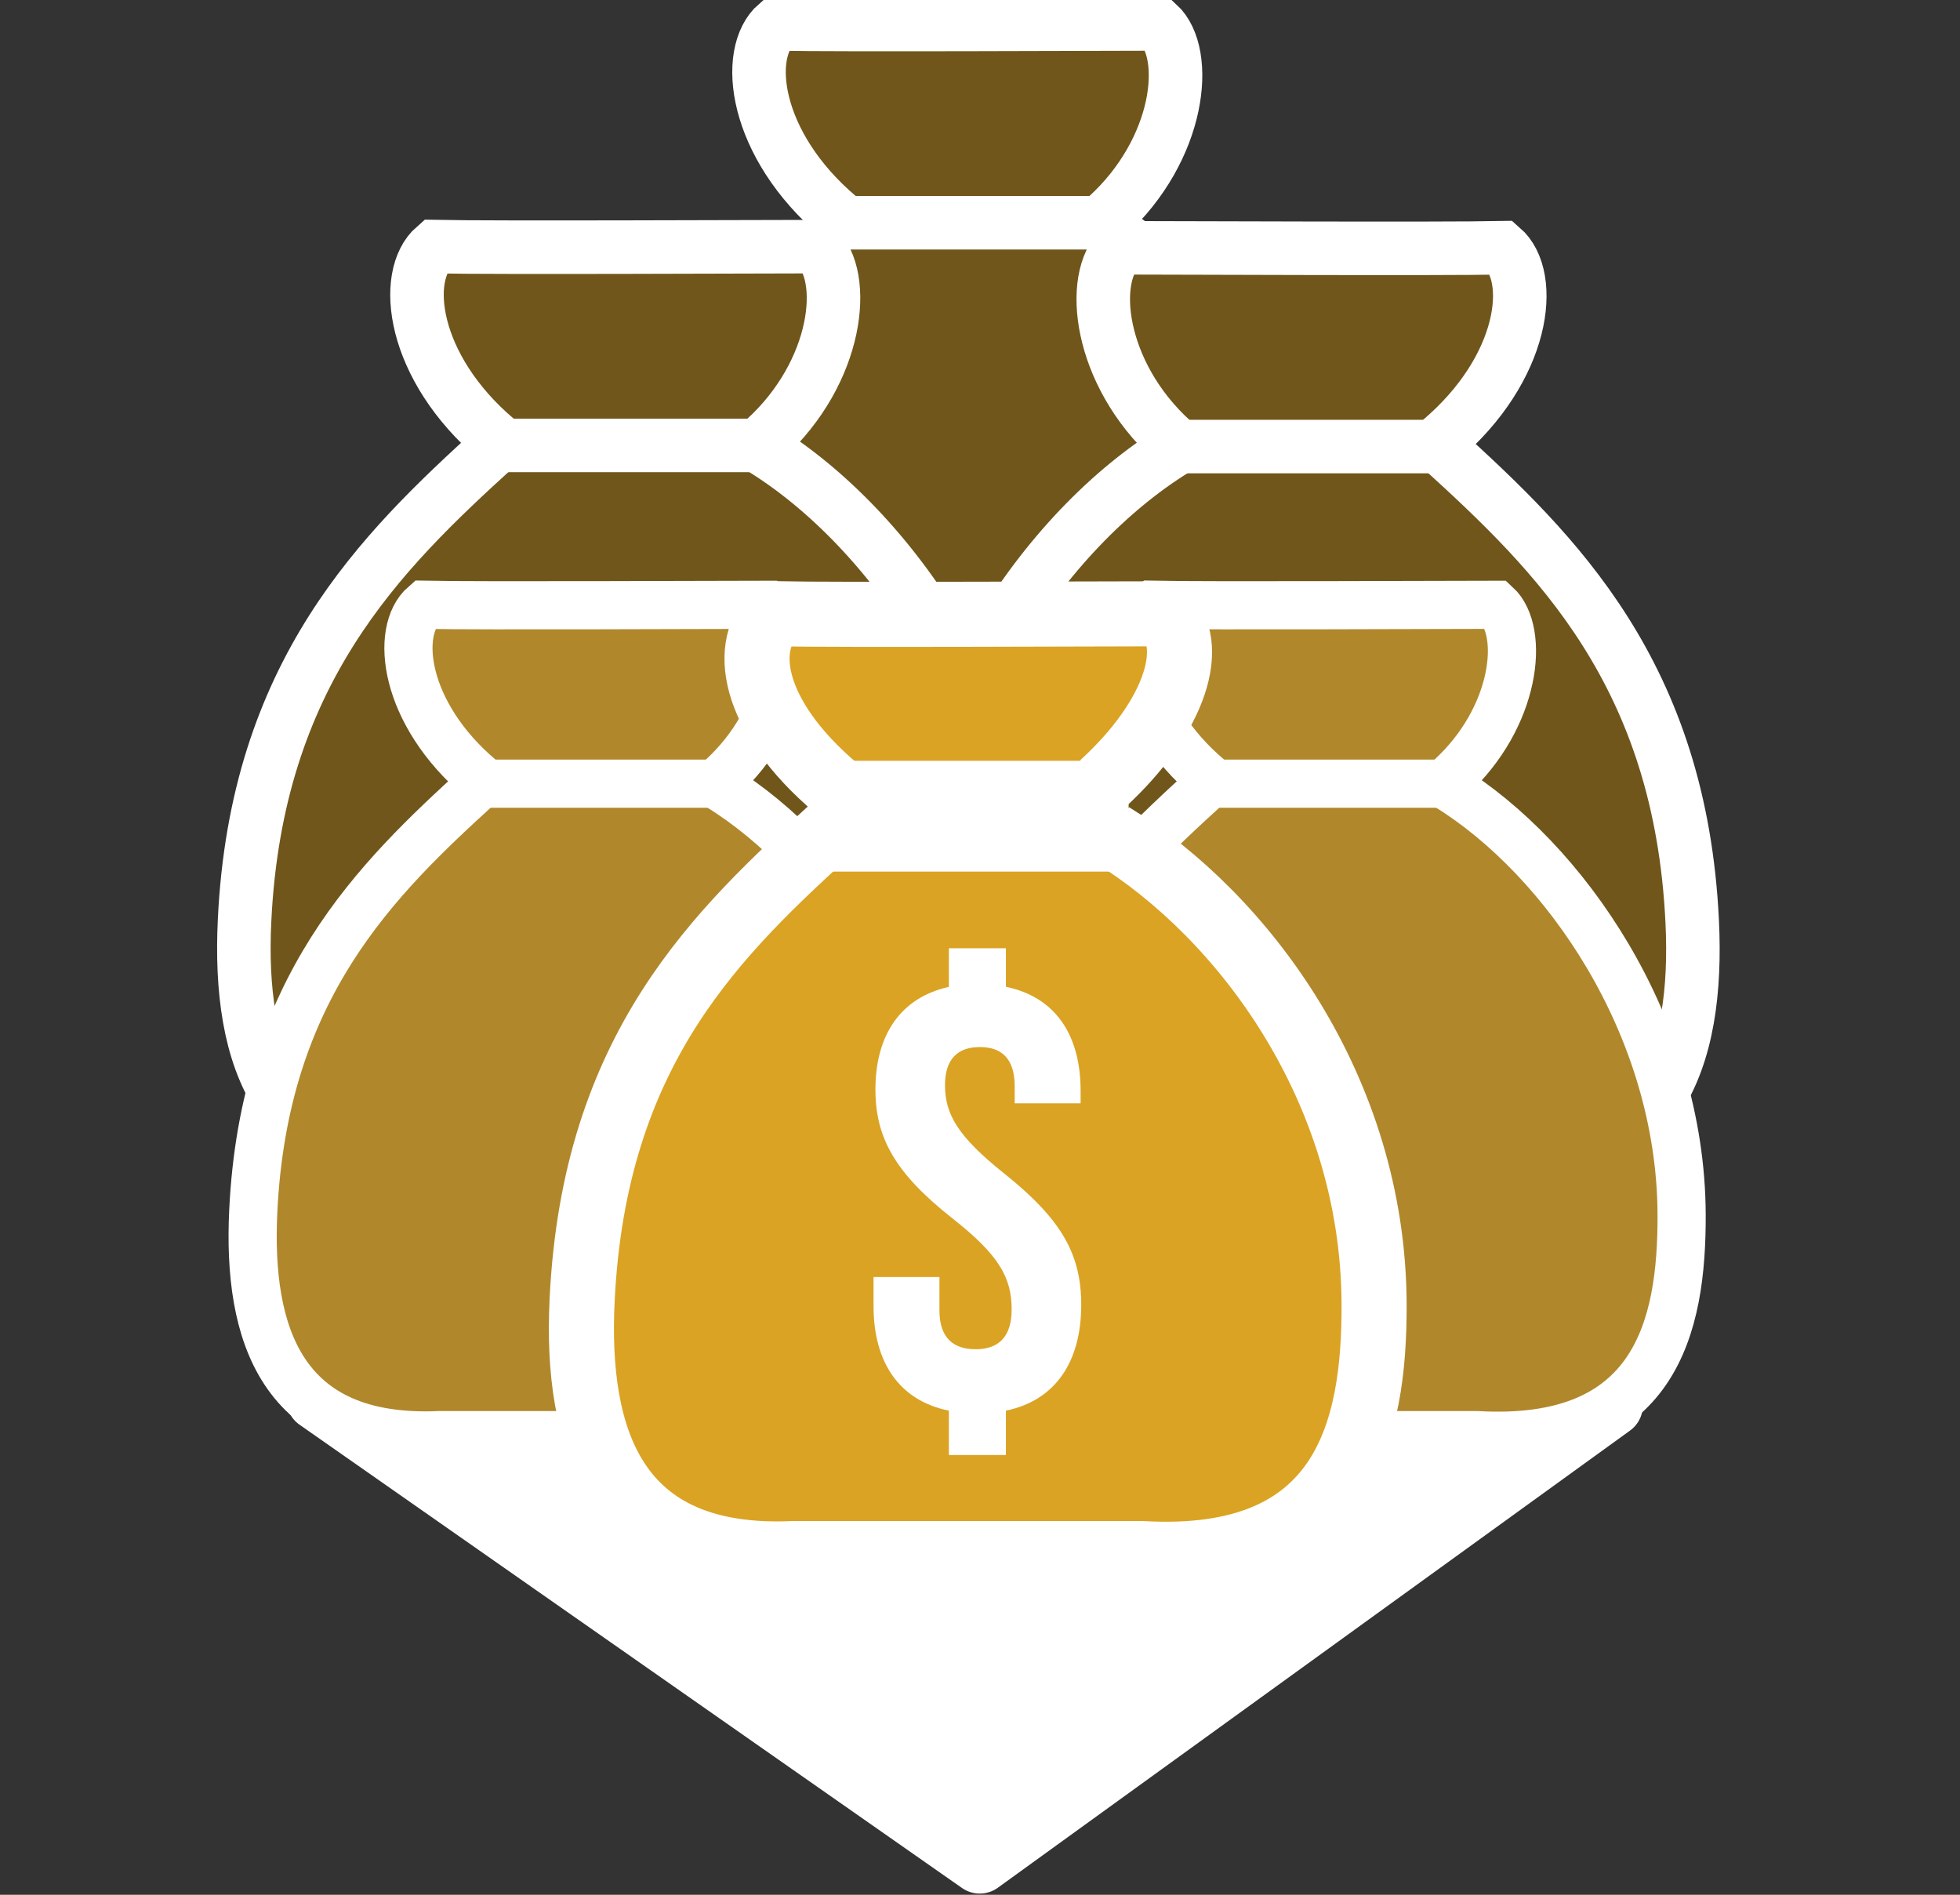 <?xml version="1.0" encoding="UTF-8" standalone="no"?>
<!-- Created with Inkscape (http://www.inkscape.org/) -->

<svg
   xmlns:dc="http://purl.org/dc/elements/1.1/"
   xmlns:cc="http://creativecommons.org/ns#"
   xmlns:rdf="http://www.w3.org/1999/02/22-rdf-syntax-ns#"
   xmlns:svg="http://www.w3.org/2000/svg"
   xmlns="http://www.w3.org/2000/svg"
   xmlns:sodipodi="http://sodipodi.sourceforge.net/DTD/sodipodi-0.dtd"
   xmlns:inkscape="http://www.inkscape.org/namespaces/inkscape"
   width="18.733mm"
   height="18.109mm"
   viewBox="0 0 18.733 18.109"
   version="1.1"
   id="svg7286"
   inkscape:version="0.92.3 (2405546, 2018-03-11)"
   sodipodi:docname="INC_LVL4.svg">
  <rect x="0" y="0" width="18.733" height="18.109" fill="#333333" stroke="none"/>
  <defs
     id="defs7280" />
  <sodipodi:namedview
     id="base"
     pagecolor="#ffffff"
     bordercolor="#666666"
     borderopacity="1.0"
     inkscape:pageopacity="0.0"
     inkscape:pageshadow="2"
     inkscape:zoom="3.959798"
     inkscape:cx="-45.416299"
     inkscape:cy="57.069276"
     inkscape:document-units="mm"
     inkscape:current-layer="g1056"
     showgrid="false"
     fit-margin-top="0"
     fit-margin-left="0"
     fit-margin-right="0"
     fit-margin-bottom="0"
     inkscape:pagecheckerboard="true"
     gridtolerance="1"
     objecttolerance="1"
     guidetolerance="1"
     inkscape:window-width="1920"
     inkscape:window-height="1017"
     inkscape:window-x="-8"
     inkscape:window-y="-8"
     inkscape:window-maximized="1" />
  <g
     inkscape:groupmode="layer"
     id="layer8"
     inkscape:label="Layer 4"
     style="display:inline">
    <g
       id="g1056"
       transform="translate(-0.177,-0.012)">
      <path
         sodipodi:nodetypes="ccc"
         inkscape:connector-curvature="0"
         id="path3268-2-3-2-5-4-3"
         d="m 3.209,13.386 6.332,4.428 6.042,-4.369"
         style="opacity:1;fill:#ffffff;fill-opacity:1;stroke:#ffffff;stroke-width:0.591;stroke-linecap:round;stroke-linejoin:round;stroke-miterlimit:4;stroke-dasharray:none;stroke-opacity:1" />
      <g
         id="g10230-8-2-45-7-6-6"
         style="display:inline;opacity:1;fill:#70561b;fill-opacity:1;stroke-width:0.867;stroke-miterlimit:4;stroke-dasharray:none"
         transform="matrix(0.59,0,0,0.59,-96.495,-104.36)">
        <path
           style="fill:#70561b;fill-opacity:1;stroke:none;stroke-width:0.867;stroke-linecap:butt;stroke-linejoin:miter;stroke-miterlimit:4;stroke-dasharray:none;stroke-opacity:1"
           d="m 176.585,177.243 1.957,0.028 1.323,-0.248 0.606,0.413 1.819,-0.386 0.551,0.386 -0.193,1.268 -0.634,1.075 -0.083,0.854 0.358,0.606 2.095,1.902 1.213,2.729 0.358,2.811 -0.413,2.205 -1.13,1.02 -5.512,0.441 -4.079,-0.413 -1.213,-1.433 -0.193,-3.693 1.681,-3.803 1.902,-1.957 0.138,-1.047 -0.965,-1.378 -0.165,-0.772 z"
           id="path2654-7-2-1-4-7-0-3-3-1-1-2"
           inkscape:connector-curvature="0" />
        <path
           style="opacity:1;fill:#70561b;fill-opacity:1;stroke:#ffffff;stroke-width:0.867;stroke-linecap:butt;stroke-linejoin:miter;stroke-miterlimit:4;stroke-dasharray:none;stroke-opacity:1"
           d="m 177.42,180.544 c -1.858,1.691 -3.877,3.649 -4.067,7.667 -0.104,2.185 0.494,4.154 3.362,4.024 h 5.54 c 3.235,0.187 3.7,-1.959 3.693,-3.969 -0.013,-3.411 -2.119,-6.416 -4.213,-7.706"
           id="path2656-7-9-7-9-9-8-6-4-4-3-1"
           inkscape:connector-curvature="0"
           sodipodi:nodetypes="csccsc" />
        <path
           style="opacity:1;fill:#70561b;fill-opacity:1;stroke:#ffffff;stroke-width:0.867;stroke-linecap:butt;stroke-linejoin:miter;stroke-miterlimit:4;stroke-dasharray:none;stroke-opacity:1"
           d="m 177.438,180.412 c -1.38,-1.169 -1.545,-2.654 -1.006,-3.122 0.987,0.021 5.339,0 6.181,0 0.519,0.478 0.362,2.028 -0.832,3.117"
           id="path2658-25-8-0-7-4-2-7-5-20-7-3"
           inkscape:connector-curvature="0"
           sodipodi:nodetypes="cccc" />
        <path
           style="fill:#70561b;fill-opacity:1;stroke:#ffffff;stroke-width:0.867;stroke-linecap:butt;stroke-linejoin:miter;stroke-miterlimit:4;stroke-dasharray:none;stroke-opacity:1"
           d="m 177.076,180.51 h 4.967"
           id="path2664-9-9-9-0-1-8-5-0-8-6-2"
           inkscape:connector-curvature="0" />
      </g>
      <g
         id="g10230-8-2-45-7-6"
         style="opacity:1;fill:#70561b;fill-opacity:1;stroke-width:0.867;stroke-miterlimit:4;stroke-dasharray:none"
         transform="matrix(0.59,0,0,0.59,-99.764,-102.232)">
        <path
           style="fill:#70561b;fill-opacity:1;stroke:none;stroke-width:0.867;stroke-linecap:butt;stroke-linejoin:miter;stroke-miterlimit:4;stroke-dasharray:none;stroke-opacity:1"
           d="m 176.585,177.243 1.957,0.028 1.323,-0.248 0.606,0.413 1.819,-0.386 0.551,0.386 -0.193,1.268 -0.634,1.075 -0.083,0.854 0.358,0.606 2.095,1.902 1.213,2.729 0.358,2.811 -0.413,2.205 -1.13,1.02 -5.512,0.441 -4.079,-0.413 -1.213,-1.433 -0.193,-3.693 1.681,-3.803 1.902,-1.957 0.138,-1.047 -0.965,-1.378 -0.165,-0.772 z"
           id="path2654-7-2-1-4-7-0-3-3-1-1"
           inkscape:connector-curvature="0" />
        <path
           style="opacity:1;fill:#70561b;fill-opacity:1;stroke:#ffffff;stroke-width:0.867;stroke-linecap:butt;stroke-linejoin:miter;stroke-miterlimit:4;stroke-dasharray:none;stroke-opacity:1"
           d="m 177.42,180.544 c -1.858,1.691 -3.877,3.649 -4.067,7.667 -0.104,2.185 0.494,4.154 3.362,4.024 h 5.54 c 3.235,0.187 3.7,-1.959 3.693,-3.969 -0.013,-3.411 -2.119,-6.416 -4.213,-7.706"
           id="path2656-7-9-7-9-9-8-6-4-4-3"
           inkscape:connector-curvature="0"
           sodipodi:nodetypes="csccsc" />
        <path
           style="opacity:1;fill:#70561b;fill-opacity:1;stroke:#ffffff;stroke-width:0.867;stroke-linecap:butt;stroke-linejoin:miter;stroke-miterlimit:4;stroke-dasharray:none;stroke-opacity:1"
           d="m 177.438,180.412 c -1.38,-1.169 -1.545,-2.654 -1.006,-3.122 0.987,0.021 5.339,0 6.181,0 0.519,0.478 0.362,2.028 -0.832,3.117"
           id="path2658-25-8-0-7-4-2-7-5-20-7"
           inkscape:connector-curvature="0"
           sodipodi:nodetypes="cccc" />
        <path
           style="fill:#70561b;fill-opacity:1;stroke:#ffffff;stroke-width:0.867;stroke-linecap:butt;stroke-linejoin:miter;stroke-miterlimit:4;stroke-dasharray:none;stroke-opacity:1"
           d="m 177.076,180.51 h 4.967"
           id="path2664-9-9-9-0-1-8-5-0-8-6"
           inkscape:connector-curvature="0" />
      </g>
      <g
         id="g10230-8-2-45-1-8-6-3"
         style="opacity:1;fill:#70561b;fill-opacity:1;stroke-width:0.867;stroke-miterlimit:4;stroke-dasharray:none"
         transform="matrix(-0.59,0,0,0.59,118.629,-102.221)">
        <path
           style="fill:#70561b;fill-opacity:1;stroke:none;stroke-width:0.867;stroke-linecap:butt;stroke-linejoin:miter;stroke-miterlimit:4;stroke-dasharray:none;stroke-opacity:1"
           d="m 176.585,177.243 1.957,0.028 1.323,-0.248 0.606,0.413 1.819,-0.386 0.551,0.386 -0.193,1.268 -0.634,1.075 -0.083,0.854 0.358,0.606 2.095,1.902 1.213,2.729 0.358,2.811 -0.413,2.205 -1.13,1.02 -5.512,0.441 -4.079,-0.413 -1.213,-1.433 -0.193,-3.693 1.681,-3.803 1.902,-1.957 0.138,-1.047 -0.965,-1.378 -0.165,-0.772 z"
           id="path2654-7-2-1-4-7-0-3-3-4-6-5-8"
           inkscape:connector-curvature="0" />
        <path
           style="opacity:1;fill:#70561b;fill-opacity:1;stroke:#ffffff;stroke-width:0.867;stroke-linecap:butt;stroke-linejoin:miter;stroke-miterlimit:4;stroke-dasharray:none;stroke-opacity:1"
           d="m 177.42,180.544 c -1.858,1.691 -3.877,3.649 -4.067,7.667 -0.104,2.185 0.494,4.154 3.362,4.024 h 5.54 c 3.235,0.187 3.7,-1.959 3.693,-3.969 -0.013,-3.411 -2.119,-6.416 -4.213,-7.706"
           id="path2656-7-9-7-9-9-8-6-4-2-8-1-3"
           inkscape:connector-curvature="0"
           sodipodi:nodetypes="csccsc" />
        <path
           style="opacity:1;fill:#70561b;fill-opacity:1;stroke:#ffffff;stroke-width:0.867;stroke-linecap:butt;stroke-linejoin:miter;stroke-miterlimit:4;stroke-dasharray:none;stroke-opacity:1"
           d="m 177.438,180.412 c -1.38,-1.169 -1.545,-2.654 -1.006,-3.122 0.987,0.021 5.339,0 6.181,0 0.519,0.478 0.362,2.028 -0.832,3.117"
           id="path2658-25-8-0-7-4-2-7-5-2-1-9-2"
           inkscape:connector-curvature="0"
           sodipodi:nodetypes="cccc" />
        <path
           style="fill:#70561b;fill-opacity:1;stroke:#ffffff;stroke-width:0.867;stroke-linecap:butt;stroke-linejoin:miter;stroke-miterlimit:4;stroke-dasharray:none;stroke-opacity:1"
           d="m 177.076,180.51 h 4.967"
           id="path2664-9-9-9-0-1-8-5-0-4-5-3-2"
           inkscape:connector-curvature="0" />
      </g>
      <g
         id="g10230-8-2-45-1-8"
         style="opacity:1;fill:#b0882b;fill-opacity:1;stroke-width:0.867;stroke-miterlimit:4;stroke-dasharray:none"
         transform="matrix(0.531,0,0,0.531,-82.489,-88.349)">
        <path
           style="fill:#b0882b;fill-opacity:1;stroke:none;stroke-width:0.867;stroke-linecap:butt;stroke-linejoin:miter;stroke-miterlimit:4;stroke-dasharray:none;stroke-opacity:1"
           d="m 176.585,177.243 1.957,0.028 1.323,-0.248 0.606,0.413 1.819,-0.386 0.551,0.386 -0.193,1.268 -0.634,1.075 -0.083,0.854 0.358,0.606 2.095,1.902 1.213,2.729 0.358,2.811 -0.413,2.205 -1.13,1.02 -5.512,0.441 -4.079,-0.413 -1.213,-1.433 -0.193,-3.693 1.681,-3.803 1.902,-1.957 0.138,-1.047 -0.965,-1.378 -0.165,-0.772 z"
           id="path2654-7-2-1-4-7-0-3-3-4-8"
           inkscape:connector-curvature="0" />
        <path
           style="opacity:1;fill:#b0882b;fill-opacity:1;stroke:#ffffff;stroke-width:0.867;stroke-linecap:butt;stroke-linejoin:miter;stroke-miterlimit:4;stroke-dasharray:none;stroke-opacity:1"
           d="m 177.42,180.544 c -1.858,1.691 -3.877,3.649 -4.067,7.667 -0.104,2.185 0.494,4.154 3.362,4.024 h 5.54 c 3.235,0.187 3.7,-1.959 3.693,-3.969 -0.013,-3.411 -2.119,-6.416 -4.213,-7.706"
           id="path2656-7-9-7-9-9-8-6-4-2-1"
           inkscape:connector-curvature="0"
           sodipodi:nodetypes="csccsc" />
        <path
           style="opacity:1;fill:#b0882b;fill-opacity:1;stroke:#ffffff;stroke-width:0.867;stroke-linecap:butt;stroke-linejoin:miter;stroke-miterlimit:4;stroke-dasharray:none;stroke-opacity:1"
           d="m 177.438,180.412 c -1.38,-1.169 -1.545,-2.654 -1.006,-3.122 0.987,0.021 5.339,0 6.181,0 0.519,0.478 0.362,2.028 -0.832,3.117"
           id="path2658-25-8-0-7-4-2-7-5-2-5"
           inkscape:connector-curvature="0"
           sodipodi:nodetypes="cccc" />
        <path
           style="fill:#b0882b;fill-opacity:1;stroke:#ffffff;stroke-width:0.867;stroke-linecap:butt;stroke-linejoin:miter;stroke-miterlimit:4;stroke-dasharray:none;stroke-opacity:1"
           d="m 177.076,180.51 h 4.967"
           id="path2664-9-9-9-0-1-8-5-0-4-5"
           inkscape:connector-curvature="0" />
      </g>
      <g
         id="g10230-8-2-45-9"
         style="opacity:1;fill:#b0882b;fill-opacity:1;stroke-width:0.867;stroke-miterlimit:4;stroke-dasharray:none"
         transform="matrix(0.531,0,0,0.531,-89.453,-88.349)">
        <path
           style="fill:#b0882b;fill-opacity:1;stroke:none;stroke-width:0.867;stroke-linecap:butt;stroke-linejoin:miter;stroke-miterlimit:4;stroke-dasharray:none;stroke-opacity:1"
           d="m 176.585,177.243 1.957,0.028 1.323,-0.248 0.606,0.413 1.819,-0.386 0.551,0.386 -0.193,1.268 -0.634,1.075 -0.083,0.854 0.358,0.606 2.095,1.902 1.213,2.729 0.358,2.811 -0.413,2.205 -1.13,1.02 -5.512,0.441 -4.079,-0.413 -1.213,-1.433 -0.193,-3.693 1.681,-3.803 1.902,-1.957 0.138,-1.047 -0.965,-1.378 -0.165,-0.772 z"
           id="path2654-7-2-1-4-7-0-3-3-5"
           inkscape:connector-curvature="0" />
        <path
           style="opacity:1;fill:#b0882b;fill-opacity:1;stroke:#ffffff;stroke-width:0.867;stroke-linecap:butt;stroke-linejoin:miter;stroke-miterlimit:4;stroke-dasharray:none;stroke-opacity:1"
           d="m 177.42,180.544 c -1.858,1.691 -3.877,3.649 -4.067,7.667 -0.104,2.185 0.494,4.154 3.362,4.024 h 5.54 c 3.235,0.187 3.7,-1.959 3.693,-3.969 -0.013,-3.411 -2.119,-6.416 -4.213,-7.706"
           id="path2656-7-9-7-9-9-8-6-4-0"
           inkscape:connector-curvature="0"
           sodipodi:nodetypes="csccsc" />
        <path
           style="opacity:1;fill:#b0882b;fill-opacity:1;stroke:#ffffff;stroke-width:0.867;stroke-linecap:butt;stroke-linejoin:miter;stroke-miterlimit:4;stroke-dasharray:none;stroke-opacity:1"
           d="m 177.438,180.412 c -1.38,-1.169 -1.545,-2.654 -1.006,-3.122 0.987,0.021 5.339,0 6.181,0 0.519,0.478 0.362,2.028 -0.832,3.117"
           id="path2658-25-8-0-7-4-2-7-5-7"
           inkscape:connector-curvature="0"
           sodipodi:nodetypes="cccc" />
        <path
           style="fill:#b0882b;fill-opacity:1;stroke:#ffffff;stroke-width:0.867;stroke-linecap:butt;stroke-linejoin:miter;stroke-miterlimit:4;stroke-dasharray:none;stroke-opacity:1"
           d="m 177.076,180.51 h 4.967"
           id="path2664-9-9-9-0-1-8-5-0-480"
           inkscape:connector-curvature="0" />
      </g>
      <g
         style="fill:#daa323;fill-opacity:1"
         id="g10230-7"
         transform="matrix(0.601,0,0,0.601,-98.444,-100.674)">
        <path
           style="fill:#daa323;fill-opacity:1;stroke:none;stroke-width:0.265px;stroke-linecap:butt;stroke-linejoin:miter;stroke-opacity:1"
           d="m 176.585,177.243 1.957,0.028 1.323,-0.248 0.606,0.413 1.819,-0.386 0.551,0.386 -0.193,1.268 -0.634,1.075 -0.083,0.854 0.358,0.606 2.095,1.902 1.213,2.729 0.358,2.811 -0.413,2.205 -1.13,1.02 -5.512,0.441 -4.079,-0.413 -1.213,-1.433 -0.193,-3.693 1.681,-3.803 1.902,-1.957 0.138,-1.047 -0.965,-1.378 -0.165,-0.772 z"
           id="path2654-7-2-1-4-7-5"
           inkscape:connector-curvature="0" />
        <path
           style="opacity:1;fill:#daa323;fill-opacity:1;stroke:#ffffff;stroke-width:1.035;stroke-linecap:butt;stroke-linejoin:miter;stroke-miterlimit:4;stroke-dasharray:none;stroke-opacity:1"
           d="m 177.376,180.66 c -1.858,1.691 -3.833,3.533 -4.024,7.552 -0.104,2.185 0.494,4.154 3.362,4.024 h 5.54 c 3.235,0.187 3.7,-1.959 3.693,-3.969 -0.013,-3.411 -2.076,-6.17 -4.169,-7.46"
           id="path2656-7-9-7-9-9-5"
           inkscape:connector-curvature="0"
           sodipodi:nodetypes="csccsc" />
        <path
           style="opacity:1;fill:#daa323;fill-opacity:1;stroke:#ffffff;stroke-width:1.035;stroke-linecap:butt;stroke-linejoin:miter;stroke-miterlimit:4;stroke-dasharray:none;stroke-opacity:1"
           d="m 177.394,180.065 c -1.38,-1.169 -1.502,-2.307 -0.963,-2.774 0.987,0.021 5.339,0 6.181,0 0.519,0.478 0.203,1.623 -0.991,2.712"
           id="path2658-25-8-0-7-4-7"
           inkscape:connector-curvature="0"
           sodipodi:nodetypes="cccc" />
        <path
           style="fill:#daa323;fill-opacity:1;stroke:#ffffff;stroke-width:1.762;stroke-linecap:butt;stroke-linejoin:miter;stroke-miterlimit:4;stroke-dasharray:none;stroke-opacity:1"
           d="m 177.076,180.51 h 4.967"
           id="path2664-9-9-9-0-1-9"
           inkscape:connector-curvature="0" />
      </g>
      <g
         aria-label="$"
         style="font-style:normal;font-weight:normal;font-size:6.054px;line-height:1.25;font-family:sans-serif;letter-spacing:0px;word-spacing:0px;fill:#ffffff;fill-opacity:1;stroke:none;stroke-width:0.151"
         id="text2662-17-8-0-8-9-5">
        <path
           d="m 9.246,13.918 h 0.545 v -0.424 c 0.472,-0.097 0.72,-0.466 0.72,-1.011 0,-0.484 -0.188,-0.817 -0.733,-1.253 -0.448,-0.357 -0.569,-0.569 -0.569,-0.848 0,-0.248 0.121,-0.363 0.333,-0.363 0.212,0 0.333,0.115 0.333,0.375 v 0.163 h 0.63 v -0.121 c 0,-0.533 -0.242,-0.896 -0.714,-0.993 V 9.075 H 9.246 V 9.444 C 8.78,9.547 8.544,9.91 8.544,10.425 c 0,0.46 0.188,0.799 0.733,1.229 0.448,0.351 0.569,0.569 0.569,0.872 0,0.272 -0.133,0.381 -0.345,0.381 -0.212,0 -0.345,-0.109 -0.345,-0.369 V 12.217 H 8.526 v 0.278 c 0,0.533 0.242,0.902 0.72,0.999 z"
           style="font-style:normal;font-variant:normal;font-weight:normal;font-stretch:normal;font-family:'Bebas Neue';-inkscape-font-specification:'Bebas Neue';fill:#ffffff;fill-opacity:1;stroke:none;stroke-width:0.151"
           id="path846" />
      </g>
    </g>
  </g>
</svg>

